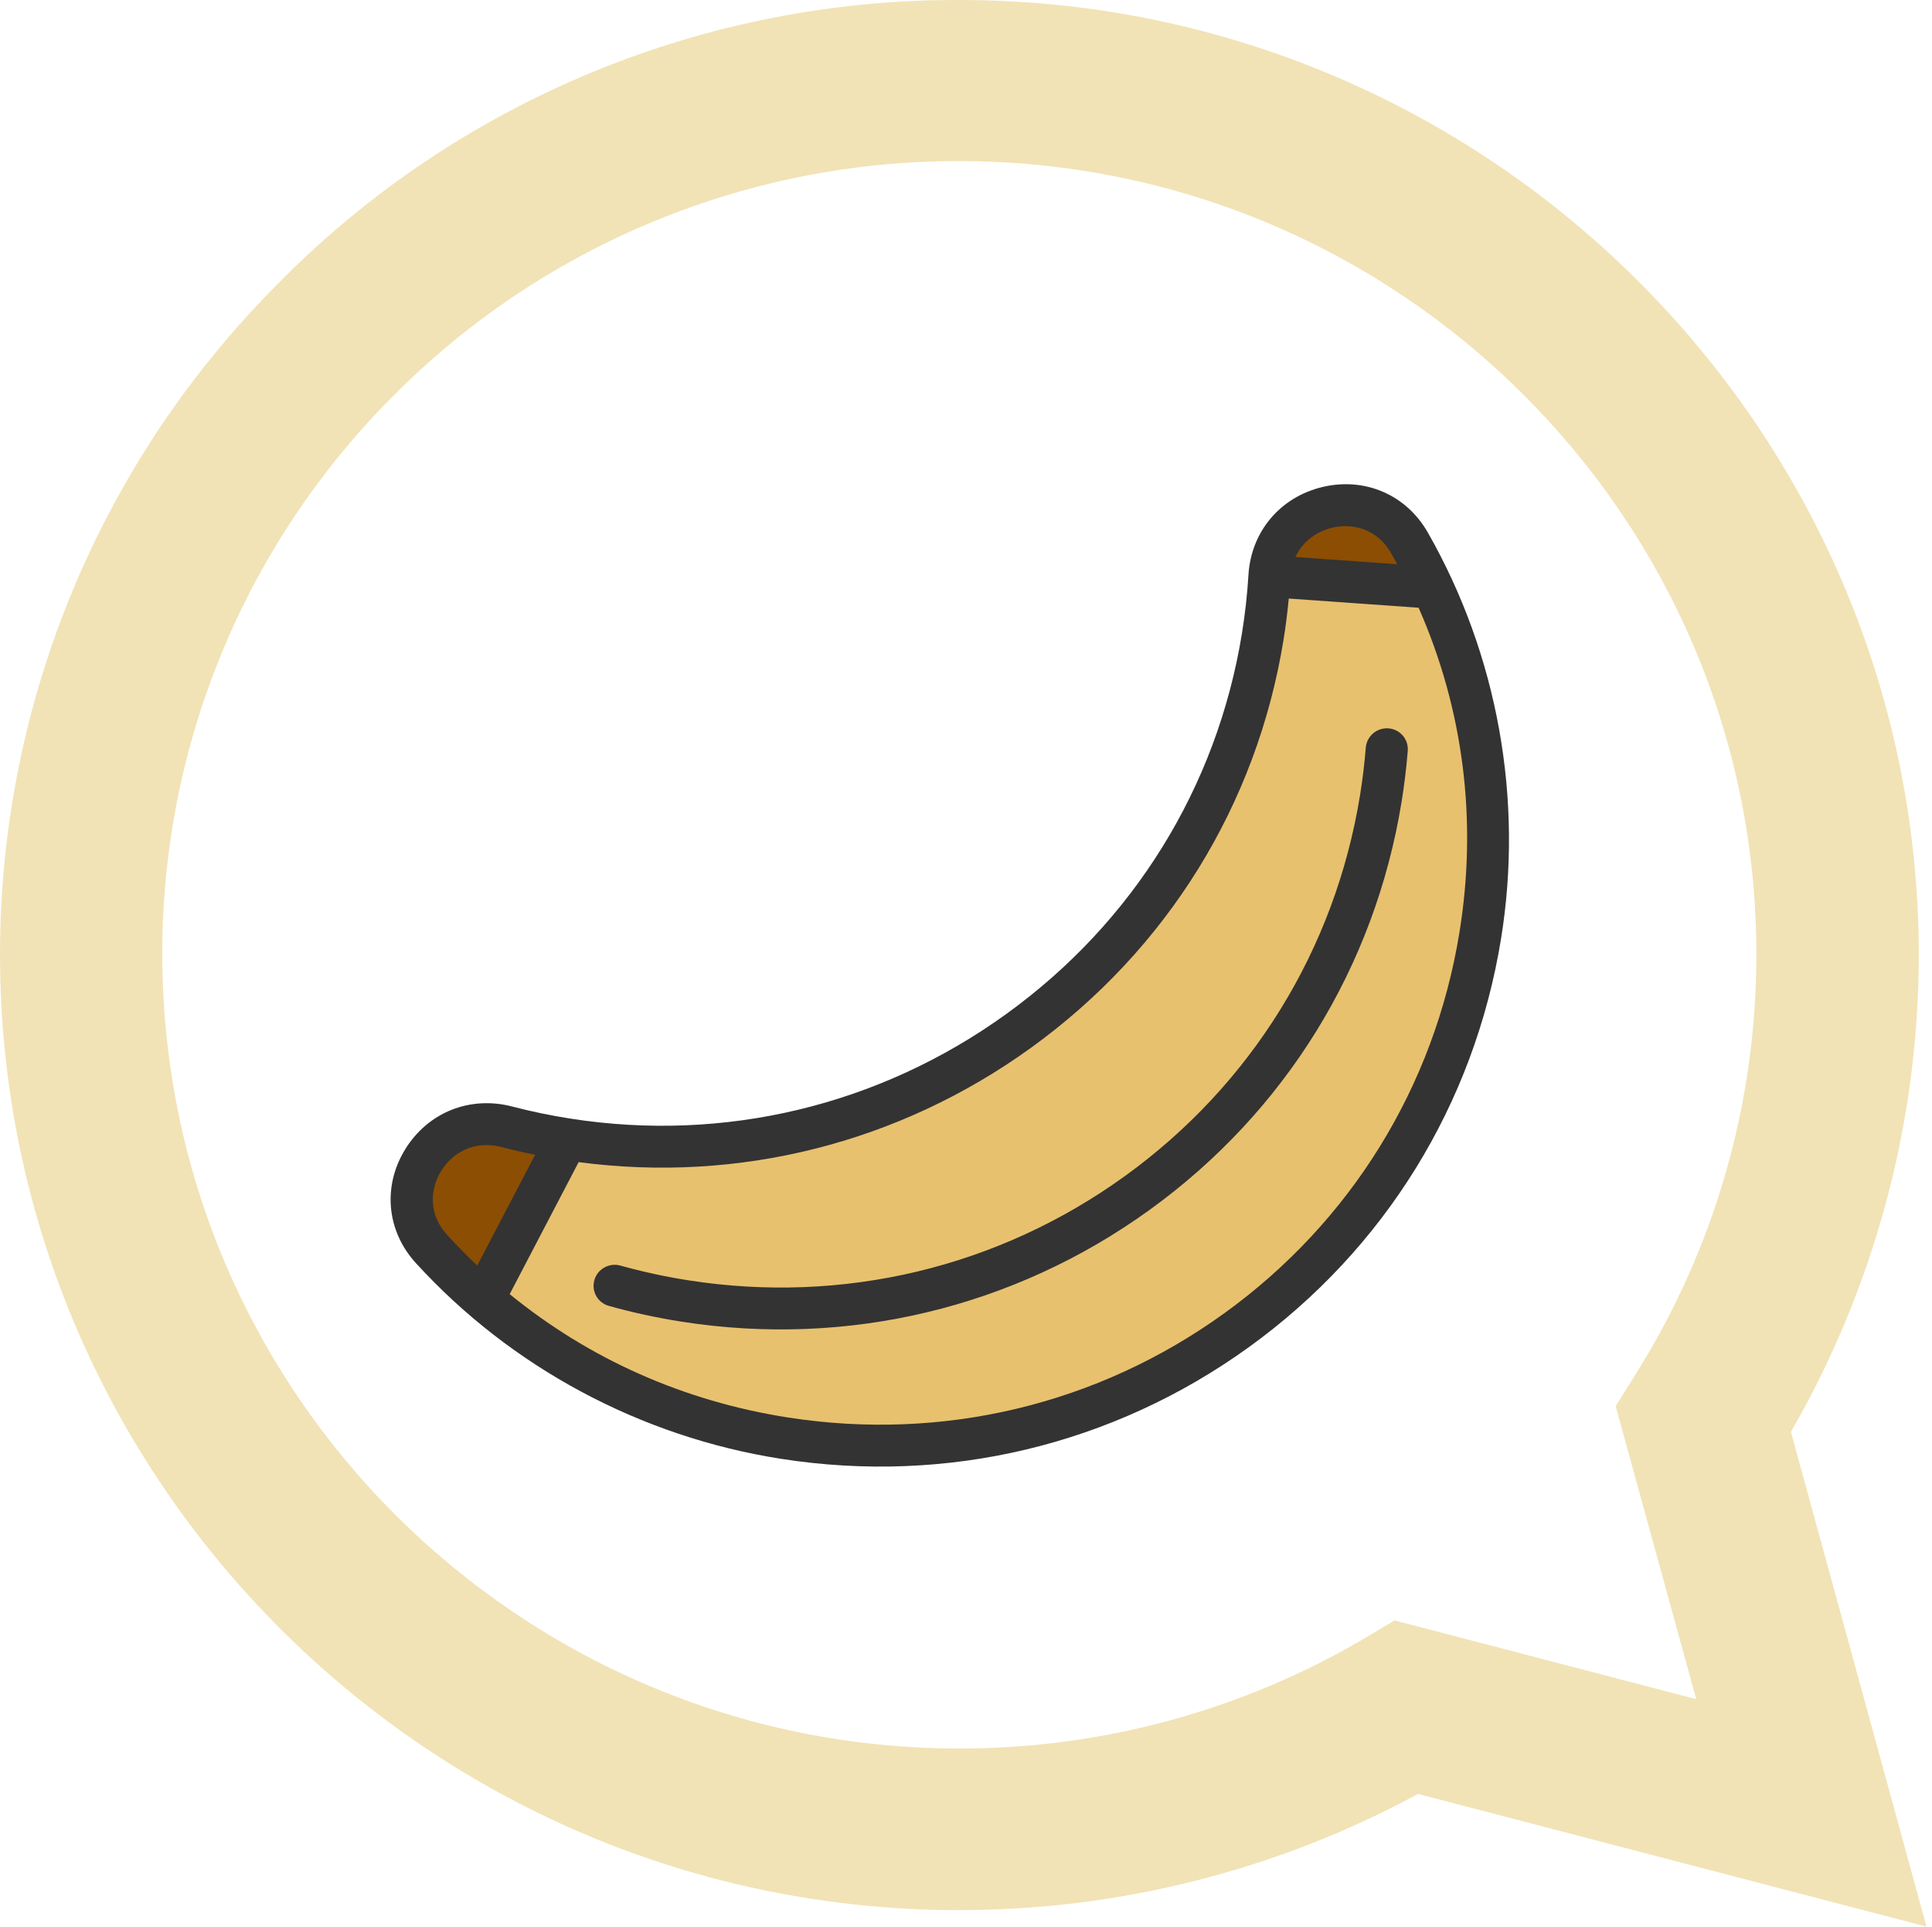 <svg width="334" height="333" viewBox="0 0 334 333" fill="none" xmlns="http://www.w3.org/2000/svg">
<path d="M219.351 99.655C220.109 86.779 237.184 82.707 243.605 93.897C245.055 96.42 246.396 99.005 247.63 101.647L219.351 99.655Z" fill="#8C4E03"/>
<path d="M74.539 215.815C65.823 206.293 74.991 191.429 87.532 194.693C90.925 195.579 94.394 196.302 97.934 196.855L83.52 224.513C80.349 221.789 77.35 218.883 74.539 215.815Z" fill="#8C4E03"/>
<path d="M219.433 99.59L247.687 101.583C256.154 119.725 259.453 140.49 256.032 161.745C246.849 218.799 193.185 257.537 135.753 248.569C115.691 245.436 97.874 236.854 83.583 224.576L98.001 196.916C155.231 205.852 209.133 166.947 218.28 110.088C218.846 106.57 219.228 103.067 219.433 99.59Z" fill="#E8C16F"/>
<path d="M139.349 226.399C121.836 223.665 106.033 216.781 92.791 206.913L83.584 224.57C97.882 236.85 115.708 245.434 135.78 248.567C193.241 257.536 246.931 218.792 256.118 161.728C256.72 157.989 257.11 154.266 257.304 150.568C243.418 201.51 193.032 234.778 139.349 226.399Z" fill="#E8C16F"/>
<path d="M223.293 143.487C223.24 143.816 223.14 144.144 222.99 144.461C214.464 162.453 201.283 178.224 184.872 190.069C166.425 203.384 144.796 211.197 122.323 212.664C120.314 212.795 118.583 211.285 118.456 209.291C118.33 207.296 119.855 205.573 121.864 205.442C142.958 204.064 163.267 196.725 180.595 184.218C196.012 173.091 208.391 158.282 216.394 141.394C217.252 139.583 219.424 138.802 221.245 139.65C222.748 140.347 223.542 141.937 223.293 143.487Z" fill="#E8C16F"/>
<path d="M109.636 209.72C109.954 207.745 108.6 205.893 106.613 205.583C104.625 205.272 102.756 206.621 102.438 208.596C102.121 210.57 103.474 212.422 105.462 212.733C107.45 213.043 109.318 211.694 109.636 209.72Z" fill="#E8C16F"/>
<path d="M228.688 84.159C221.332 85.885 216.281 91.868 215.828 99.386C215.624 102.757 215.243 106.169 214.697 109.527C210.381 136.07 195.921 159.41 173.979 175.248C152.037 191.087 125.262 197.511 98.586 193.338C95.213 192.811 91.84 192.109 88.557 191.254C81.233 189.345 73.959 192.263 70.024 198.688C66.111 205.078 66.847 212.782 71.899 218.317C88.347 236.336 110.767 248.351 135.03 252.145C163.721 256.633 192.443 249.777 215.906 232.841C239.368 215.906 254.846 190.857 259.488 162.309C263.413 138.166 258.921 113.211 246.839 92.04C243.128 85.537 236.003 82.443 228.688 84.159ZM77.3 213.439C75.068 210.994 74.55 208.292 74.936 205.918C75.146 204.628 75.623 203.435 76.236 202.433C77.998 199.557 81.667 196.95 86.682 198.257C88.599 198.756 90.547 199.202 92.507 199.6L82.508 218.74C80.719 217.044 78.98 215.279 77.3 213.439ZM211.646 226.99C189.761 242.788 162.964 249.182 136.192 244.995C118.224 242.185 101.846 234.891 88.115 223.681L100.034 200.864C127.761 204.532 155.435 197.558 178.238 181.099C201.757 164.122 217.257 139.104 221.883 110.65C222.27 108.267 222.572 105.858 222.8 103.453L245.247 105.042C253.005 122.635 255.446 141.844 252.301 161.184C247.971 187.823 233.532 211.193 211.646 226.99ZM240.504 95.634C240.862 96.261 241.212 96.891 241.556 97.522L223.947 96.276C225.271 93.385 227.89 91.776 230.329 91.204C233.589 90.439 237.974 91.201 240.504 95.634Z" fill="#333333"/>
<path d="M236.113 129.23C235.895 131.972 235.559 134.747 235.115 137.478C230.783 164.116 216.343 187.487 194.455 203.285C172.567 219.082 145.768 225.476 118.994 221.289C115.033 220.67 111.083 219.813 107.253 218.744C105.32 218.204 103.306 219.326 102.754 221.25C102.204 223.174 103.322 225.173 105.255 225.712C109.359 226.859 113.59 227.776 117.831 228.439C146.525 232.927 175.25 226.071 198.715 209.135C222.179 192.199 237.659 167.149 242.301 138.602C242.777 135.677 243.136 132.706 243.37 129.768C243.528 127.775 242.032 126.039 240.028 125.89C238.025 125.742 236.271 127.239 236.113 129.23Z" fill="#333333"/>
<path d="M48.657 48.411C63.995 33.003 82.261 20.787 102.389 12.476C122.518 4.165 144.107 -0.076 165.899 0.001C257.212 0.001 331.631 74.052 331.714 164.96C331.714 194.077 324.061 222.403 309.613 247.482L333.052 333L245.147 310.065C220.829 323.237 193.585 330.142 165.899 330.149H165.815C74.481 330.149 0.084 256.098 0 165.106C-0.021 143.42 4.269 121.945 12.624 101.917C20.978 81.889 33.232 63.704 48.678 48.411H48.657ZM165.899 302.218C190.594 302.227 214.834 295.612 236.072 283.071L241.091 280.074L293.24 293.685L279.314 243.049L282.576 237.825C296.381 215.978 303.681 190.685 303.632 164.877C303.632 89.411 241.802 27.848 165.815 27.848C147.713 27.816 129.783 31.35 113.059 38.248C96.336 45.145 81.149 55.27 68.375 68.037C55.557 80.754 45.395 95.872 38.476 112.518C31.556 129.164 28.017 147.009 28.061 165.023C28.145 240.759 89.975 302.218 165.899 302.218Z" fill="#F1E3B6"/>
</svg>
